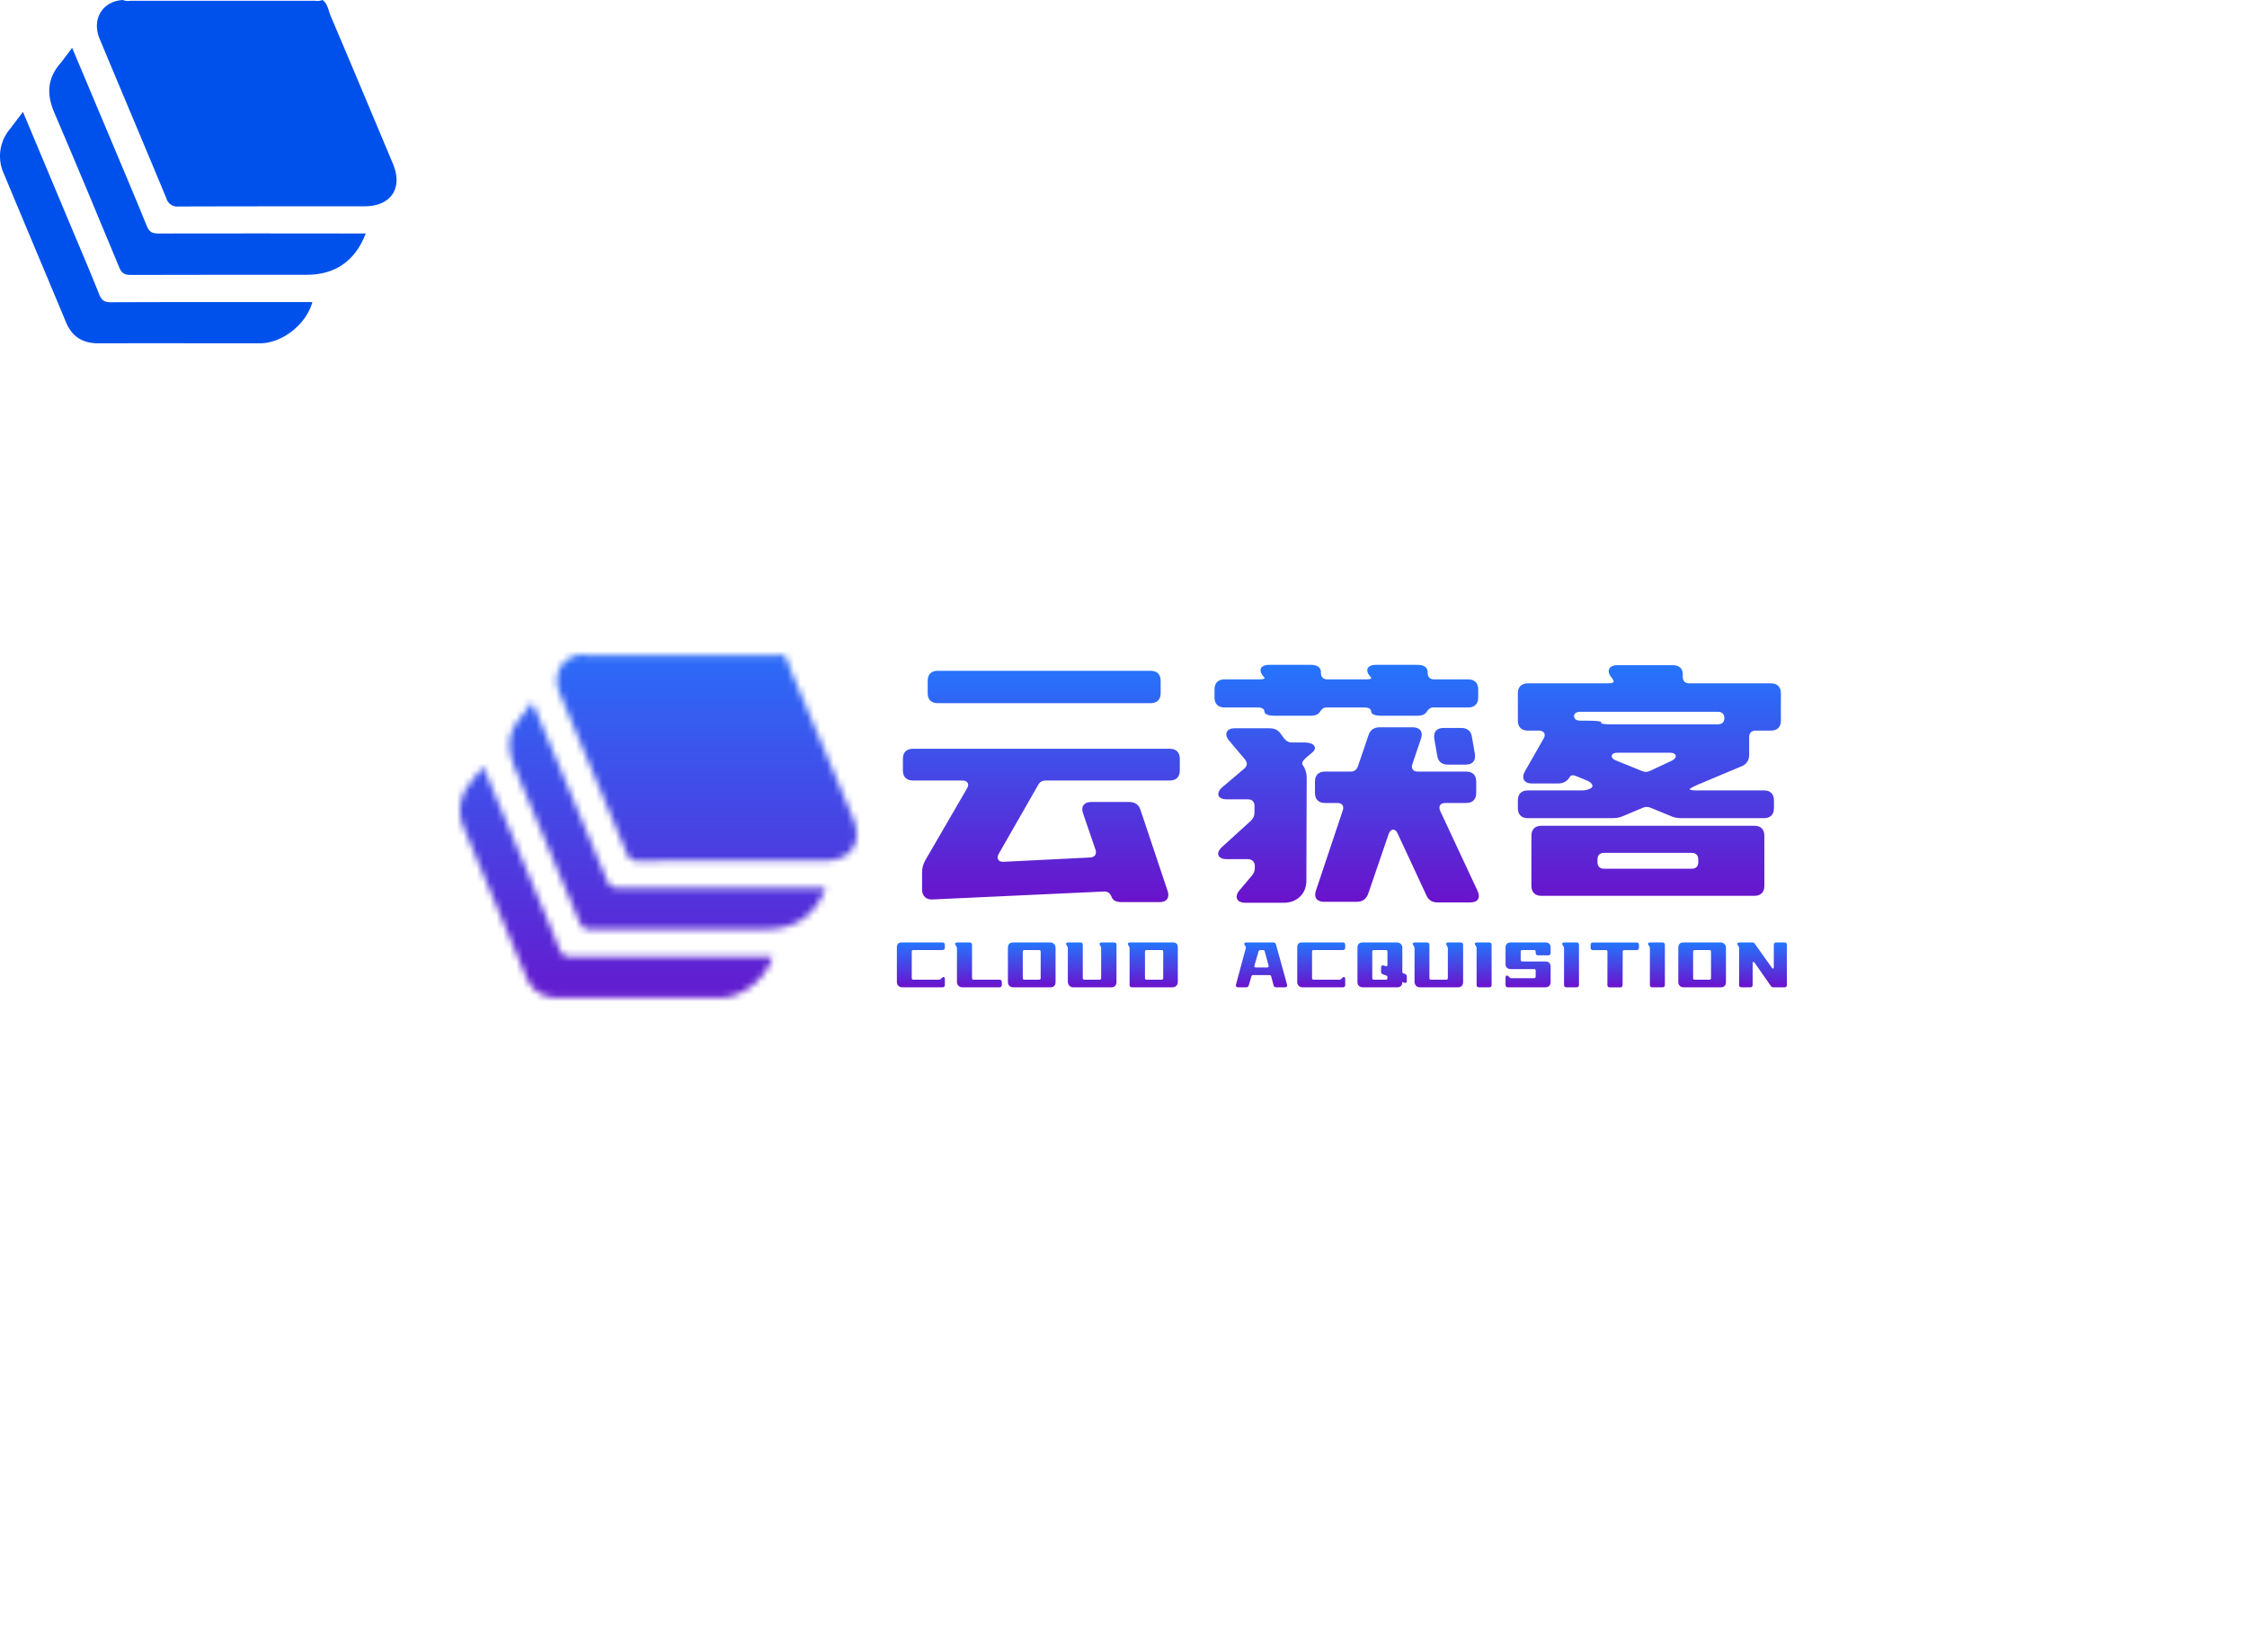 <svg data-v-2cb57da0="" version="1.0"
     xmlns="http://www.w3.org/2000/svg"
     width="100%" height="100%" viewBox="0 0 340 250" preserveAspectRatio="xMidYMid meet" color-interpolation-filters="sRGB" style="margin: auto;">
    <g fill="#0051eb" class="icon-text-wrapper icon-svg-group iconsvg" transform="translate(69.621,99.026)">
        <g class="iconsvg-imagesvg" transform="translate(0,0)" mask="url(#390486a3-0e94-4951-8ba7-1d8d38ec2429)">
            <rect width="72" height="63.947" transform="translate(-6, -6)" style="pointer-events:none;" fill="url(#71b724eb-9137-4c76-86b4-8d072d42d368)"></rect>
        </g>
        <g transform="translate(67,1.573)">
            <g class="tp-name iconsvg-namesvg" transform="translate(0,0)" fill="url(#218b8043-30d5-41b5-afce-da527205e945)">
                <g transform="scale(1)">
                    <g>
                        <path d="M29.3-13.1L31.2-7.55C31.4-6.9 31.1-6.45 30.4-6.4L17.3-5.75C16.5-5.7 16.15-6.25 16.55-6.95L22.5-17.35C22.75-17.85 23.15-18.05 23.7-18.05L42.45-18.05C43.4-18.05 43.95-18.6 43.95-19.55L43.95-21.35C43.95-22.3 43.4-22.85 42.45-22.85L3.55-22.85C2.6-22.85 2.05-22.3 2.05-21.35L2.05-19.55C2.05-18.6 2.6-18.05 3.55-18.05L11.05-18.05C11.85-18.05 12.15-17.5 11.75-16.85L5.45-6C5.1-5.35 4.95-4.85 4.95-4.15L4.95-1.55C4.95-0.6 5.55 0 6.5-0.05L32.45-1.25C33-1.3 33.4-1 33.6-0.5 33.8 0.1 34.3 0.35 35.15 0.35L40.9 0.35C42 0.35 42.45-0.35 42.1-1.35L38-13.6C37.75-14.4 37.15-14.8 36.3-14.8L30.55-14.8C29.45-14.8 28.95-14.1 29.3-13.1ZM5.8-33.15L5.8-31.25C5.8-30.3 6.35-29.75 7.3-29.75L39.55-29.75C40.5-29.75 41.05-30.3 41.05-31.25L41.05-33.15C41.05-34.1 40.5-34.65 39.55-34.65L7.3-34.65C6.35-34.65 5.8-34.1 5.8-33.15ZM72.5-24.9L70.9-20.2C70.7-19.65 70.35-19.4 69.8-19.4L65.9-19.4C64.95-19.4 64.4-18.85 64.4-17.9L64.4-16.15C64.4-15.2 64.95-14.65 65.9-14.65L67.8-14.65C68.5-14.65 68.85-14.2 68.6-13.5L64.55-1.4C64.2-0.4 64.65 0.3 65.75 0.3L70.75 0.3C71.6 0.3 72.15-0.1 72.45-0.9L75.55-9.95C75.85-10.8 76.55-10.85 76.9-10.05L81.25-0.7C81.6 0.1 82.15 0.4 83 0.4L87.9 0.4C89.05 0.4 89.5-0.3 89-1.35L83.35-13.45C83.05-14.15 83.35-14.65 84.1-14.65L87.3-14.65C88.25-14.65 88.8-15.2 88.8-16.15L88.8-17.9C88.8-18.85 88.25-19.4 87.3-19.4L79.95-19.4C79.25-19.4 78.9-19.85 79.15-20.55L80.45-24.4C80.8-25.4 80.3-26.1 79.2-26.1L74.2-26.1C73.35-26.1 72.75-25.7 72.5-24.9ZM59.7 0.45C61.65 0.45 63.1-0.9 63.1-2.85L63.15-18.5C63.15-19.2 62.95-19.8 62.55-20.4 62.35-20.65 62.5-21 63-21.45L64-22.3C64.85-23 64.25-23.8 62.9-23.8L60.9-23.8C60.4-23.8 60-24.05 59.7-24.45L59.3-25C58.85-25.7 58.3-25.95 57.5-25.95L52.25-25.95C51-25.95 50.6-25.05 51.4-24.1L53.8-21.25C54.2-20.75 54.2-20.3 53.7-19.85L50.4-17.05C49.35-16.15 49.65-15.2 51.05-15.2L54.25-15.2C54.9-15.2 55.25-14.85 55.25-14.2L55.25-13.2C55.25-12.7 55.05-12.3 54.7-11.95L50.35-8C49.3-7.05 49.7-6.15 51.05-6.15L54.25-6.15C54.85-6.15 55.3-5.75 55.3-5.15L55.3-4.9C55.3-4.35 55.15-4 54.85-3.65L52.95-1.4C52.15-0.4 52.6 0.45 53.85 0.45ZM58.25-27.85L63.8-27.85C64.35-27.85 64.8-28 65.05-28.3 65.4-28.8 65.6-29.1 66.15-29.1L71.9-29.1C72.55-29.1 72.9-28.85 72.9-28.5 72.9-28.1 73.45-27.85 74.4-27.85L79.95-27.85C80.5-27.85 80.95-28 81.2-28.3 81.55-28.8 81.75-29.1 82.3-29.1L87.6-29.1C88.55-29.1 89.1-29.65 89.1-30.6L89.1-31.85C89.1-32.8 88.55-33.35 87.6-33.35L82.45-33.35C81.8-33.35 81.45-33.7 81.45-34.35L81.45-34.45C81.45-35.15 80.9-35.55 79.95-35.55L73.6-35.55C72.25-35.55 71.9-34.65 72.85-33.7 72.9-33.65 72.9-33.6 72.9-33.5 72.9-33.4 72.55-33.35 71.9-33.35L66.3-33.35C65.65-33.35 65.3-33.7 65.3-34.35L65.3-34.45C65.3-35.15 64.75-35.55 63.8-35.55L57.45-35.55C56.1-35.55 55.75-34.65 56.7-33.7 56.75-33.65 56.75-33.6 56.75-33.5 56.75-33.4 56.4-33.35 55.75-33.35L50.7-33.35C49.75-33.35 49.2-32.8 49.2-31.85L49.2-30.6C49.2-29.65 49.75-29.1 50.7-29.1L55.75-29.1C56.4-29.1 56.75-28.85 56.75-28.5 56.75-28.1 57.3-27.85 58.25-27.85ZM84.55-20.45L87.2-20.45C88.2-20.45 88.75-21 88.6-22.05L88.15-24.65C88-25.6 87.4-26 86.5-26L83.85-26C82.85-26 82.3-25.45 82.45-24.4L82.9-21.8C83.05-20.85 83.65-20.45 84.55-20.45ZM118.55-35.5L110.15-35.5C108.9-35.5 108.45-34.65 109.25-33.65 109.5-33.35 109.6-33.15 109.6-33 109.6-32.85 109.25-32.75 108.6-32.75L96.6-32.75C95.65-32.75 95.1-32.2 95.1-31.25L95.1-27.1C95.1-26.15 95.65-25.6 96.6-25.6L98.3-25.6C99.05-25.6 99.4-25.05 99-24.4L96.15-19.4C95.6-18.4 96.05-17.6 97.2-17.6L101.2-17.6C102-17.6 102.6-17.95 103-18.65 103.15-18.9 103.55-18.9 104.1-18.65L105.65-18C106.45-17.65 106.65-17.05 106-16.8 105.55-16.6 105.2-16.55 104.75-16.55L96.6-16.55C95.65-16.55 95.1-16 95.1-15.05L95.1-13.85C95.1-12.9 95.65-12.35 96.6-12.35L109.25-12.35C109.95-12.35 110.45-12.4 111.1-12.7L113.95-13.9C114.4-14.1 114.8-14.1 115.25-13.9L118.05-12.75C118.7-12.45 119.2-12.35 119.9-12.35L132.35-12.35C133.3-12.35 133.85-12.9 133.85-13.85L133.85-15.05C133.85-16 133.3-16.55 132.35-16.55L122.05-16.55C121.6-16.55 121.3-16.6 121.1-16.7 120.95-16.75 121.6-17.1 122.4-17.45L128.95-20.2C129.7-20.5 130.1-21.1 130.1-21.95L130.1-24.6C130.1-25.25 130.45-25.6 131.1-25.6L133.4-25.6C134.35-25.6 134.9-26.15 134.9-27.1L134.9-31.25C134.9-32.2 134.35-32.75 133.4-32.75L121.05-32.75C120.4-32.75 120.05-33.1 120.05-33.75L120.05-34.15C120.05-35 119.5-35.5 118.55-35.5ZM97.15-9.7L97.15-2.1C97.15-1.15 97.7-0.6 98.65-0.6L130.9-0.6C131.85-0.6 132.4-1.15 132.4-2.1L132.4-9.7C132.4-10.65 131.85-11.2 130.9-11.2L98.65-11.2C97.7-11.2 97.15-10.65 97.15-9.7ZM105.75-27.1L104.6-27.1C103.95-27.1 103.6-27.35 103.6-27.8 103.6-28.2 103.95-28.45 104.6-28.45L125.35-28.45C126-28.45 126.35-28.1 126.35-27.5 126.35-26.9 126-26.55 125.35-26.55L108.95-26.55C108.15-26.55 107.6-26.65 107.7-26.85 107.8-27 106.95-27.1 105.75-27.1ZM107.15-5.7L107.15-6.1C107.15-6.75 107.5-7.1 108.15-7.1L121.4-7.1C122.05-7.1 122.4-6.75 122.4-6.1L122.4-5.7C122.4-5.05 122.05-4.7 121.4-4.7L108.15-4.7C107.5-4.7 107.15-5.05 107.15-5.7ZM118.4-21.05L115.2-19.55C114.7-19.3 114.3-19.3 113.85-19.5L109.9-21.1C109-21.45 109.15-22.25 110.1-22.25L118.15-22.25C119.15-22.25 119.3-21.5 118.4-21.05Z" transform="translate(-2.05, 35.55)"></path>
                    </g>
                </g>
            </g>
            <g class="tp-slogan iconsvg-slogansvg" fill="url(#008cfdbf-c513-4828-aab3-76ba1b37a9d6)" transform="translate(-0.91,42)">
                <!---->
                <!---->
                <g transform="scale(1, 1)">
                    <g transform="scale(1)">
                        <path d="M8.17-1.08L8.17-1.97C8.17-2.29 7.96-2.38 7.73-2.15L7.57-1.99C7.49-1.91 7.40-1.87 7.28-1.87L3.40-1.87C3.24-1.87 3.16-1.96 3.16-2.11L3.16-6.12C3.16-6.28 3.24-6.36 3.40-6.36L7.81-6.36C8.04-6.36 8.17-6.49 8.17-6.72L8.17-7.15C8.17-7.38 8.04-7.51 7.81-7.51L1.63-7.51C1.16-7.51 0.91-7.26 0.91-6.79L0.91-1.52C0.91-0.98 1.31-0.72 1.73-0.72L7.81-0.72C8.04-0.72 8.17-0.85 8.17-1.08ZM9.77-7.15L9.91-6.92C9.97-6.82 10.00-6.74 10.00-6.64L10.00-1.52C10.00-1.06 10.36-0.72 10.82-0.72L16.43-0.72C16.66-0.72 16.79-0.85 16.79-1.08L16.79-1.51C16.79-1.74 16.66-1.87 16.43-1.87L12.52-1.87C12.36-1.87 12.28-1.96 12.28-2.11L12.28-7.15C12.28-7.38 12.14-7.51 11.92-7.51L10.06-7.51C9.77-7.51 9.64-7.36 9.77-7.15ZM17.71-6.72L17.71-1.52C17.71-0.98 18.11-0.72 18.53-0.72L24.13-0.72C24.65-0.72 24.92-1.01 24.92-1.51L24.92-6.71C24.92-7.20 24.52-7.51 24.14-7.51L18.50-7.51C17.99-7.51 17.71-7.22 17.71-6.72ZM22.67-6.12L22.67-2.11C22.67-1.96 22.58-1.87 22.43-1.87L20.20-1.87C20.04-1.87 19.96-1.96 19.96-2.11L19.96-6.12C19.96-6.28 20.04-6.36 20.20-6.36L22.43-6.36C22.58-6.36 22.67-6.28 22.67-6.12ZM26.56-7.15L26.70-6.92C26.76-6.82 26.78-6.74 26.78-6.64L26.78-1.52C26.83-1.06 27.12-0.72 27.59-0.72L33.34-0.72C33.85-0.72 34.14-1.02 34.14-1.52L34.14-7.15C34.14-7.38 34.01-7.51 33.78-7.51L31.88-7.51C31.60-7.51 31.49-7.32 31.64-7.08L31.74-6.92C31.80-6.82 31.82-6.74 31.82-6.64L31.82-2.11C31.82-1.96 31.74-1.87 31.58-1.87L29.28-1.87C29.12-1.87 29.04-1.96 29.04-2.11L29.04-7.15C29.04-7.38 28.91-7.51 28.68-7.51L26.84-7.51C26.56-7.51 26.42-7.36 26.56-7.15ZM42.70-7.51L36.18-7.51C35.89-7.51 35.78-7.32 35.94-7.08L36.04-6.92C36.10-6.82 36.12-6.74 36.12-6.64L36.12-1.08C36.12-0.85 36.25-0.72 36.48-0.72L42.61-0.72C43.08-0.72 43.42-1.06 43.42-1.52L43.42-6.79C43.42-7.26 43.16-7.51 42.70-7.51ZM41.21-6.12L41.21-2.11C41.21-1.96 41.12-1.87 40.97-1.87L38.69-1.87C38.53-1.87 38.45-1.96 38.45-2.11L38.45-6.12C38.45-6.28 38.53-6.36 38.69-6.36L40.97-6.36C41.12-6.36 41.21-6.28 41.21-6.12ZM53.52-7.15L53.65-6.94C53.71-6.84 53.74-6.74 53.70-6.62L52.22-1.13C52.16-0.89 52.28-0.72 52.54-0.72L53.76-0.72C53.96-0.72 54.10-0.82 54.16-1.02L54.55-2.36C54.59-2.51 54.68-2.57 54.82-2.57L57.28-2.57C57.42-2.57 57.52-2.51 57.55-2.36L57.91-1.03C57.97-0.82 58.10-0.72 58.31-0.72L59.64-0.72C59.89-0.72 60.02-0.89 59.95-1.13L58.27-7.21C58.21-7.43 58.08-7.51 57.88-7.51L53.81-7.51C53.52-7.51 53.39-7.36 53.52-7.15ZM56.57-6.16L57.16-3.98C57.20-3.83 57.12-3.72 56.95-3.72L55.21-3.72C55.04-3.72 54.96-3.84 55.01-4.00L55.64-6.16C55.68-6.30 55.78-6.36 55.91-6.36L56.29-6.36C56.44-6.36 56.53-6.30 56.57-6.16ZM68.75-1.08L68.75-1.97C68.75-2.29 68.53-2.38 68.30-2.15L68.15-1.99C68.06-1.91 67.98-1.87 67.86-1.87L63.97-1.87C63.82-1.87 63.73-1.96 63.73-2.11L63.73-6.12C63.73-6.28 63.82-6.36 63.97-6.36L68.39-6.36C68.62-6.36 68.75-6.49 68.75-6.72L68.75-7.15C68.75-7.38 68.62-7.51 68.39-7.51L62.21-7.51C61.74-7.51 61.49-7.26 61.49-6.79L61.49-1.52C61.49-0.98 61.88-0.72 62.30-0.72L68.39-0.72C68.62-0.72 68.75-0.85 68.75-1.08ZM70.60-6.72L70.60-1.52C70.60-0.98 70.99-0.72 71.41-0.72L76.60-0.72C77.11-0.72 77.39-1.00 77.39-1.51L77.39-1.52C77.39-1.52 77.48-1.50 77.64-1.44L77.74-1.40C77.94-1.33 78.07-1.45 78.07-1.72L78.07-2.35C78.07-2.56 77.96-2.70 77.77-2.76L77.58-2.82C77.45-2.87 77.39-2.96 77.39-3.10L77.39-6.71C77.39-7.18 77.03-7.51 76.56-7.51L71.39-7.51C70.87-7.51 70.60-7.22 70.60-6.72ZM75.14-2.23L75.14-2.11C75.14-1.96 75.06-1.87 74.90-1.87L73.08-1.87C72.92-1.87 72.84-1.96 72.84-2.11L72.84-6.12C72.84-6.28 72.92-6.36 73.08-6.36L74.90-6.36C75.06-6.36 75.14-6.28 75.14-6.12L75.14-4.12C75.14-3.95 75.04-3.86 74.87-3.92L74.60-4.02C74.36-4.10 74.18-4.00 74.18-3.73L74.17-3.10C74.17-2.89 74.27-2.75 74.46-2.68L74.95-2.51C75.08-2.46 75.14-2.36 75.14-2.23ZM79.01-7.15L79.15-6.92C79.21-6.82 79.24-6.74 79.24-6.64L79.24-1.52C79.28-1.06 79.57-0.72 80.04-0.72L85.79-0.72C86.30-0.72 86.59-1.02 86.59-1.52L86.59-7.15C86.59-7.38 86.46-7.51 86.23-7.51L84.34-7.51C84.05-7.51 83.94-7.32 84.10-7.08L84.19-6.92C84.25-6.82 84.28-6.74 84.28-6.64L84.28-2.11C84.28-1.96 84.19-1.87 84.04-1.87L81.73-1.87C81.58-1.87 81.49-1.96 81.49-2.11L81.49-7.15C81.49-7.38 81.36-7.51 81.13-7.51L79.30-7.51C79.01-7.51 78.88-7.36 79.01-7.15ZM88.40-7.15L88.55-6.92C88.61-6.82 88.63-6.74 88.63-6.64L88.63-1.08C88.63-0.85 88.76-0.72 88.99-0.72L90.54-0.72C90.77-0.72 90.90-0.85 90.90-1.08L90.90-7.15C90.90-7.38 90.77-7.51 90.54-7.51L88.69-7.51C88.40-7.51 88.27-7.36 88.40-7.15ZM93.61-2.22L93.46-2.38C93.23-2.60 93.01-2.52 93.01-2.20L93.01-1.08C93.01-0.85 93.14-0.72 93.37-0.72L99.02-0.72C99.58-0.72 99.83-1.07 99.83-1.52L99.83-3.84C99.83-4.36 99.54-4.63 99.04-4.63L95.54-4.63C95.39-4.63 95.30-4.72 95.30-4.87L95.30-6.12C95.30-6.28 95.39-6.36 95.54-6.36L97.33-6.36C97.49-6.36 97.57-6.28 97.57-6.12L97.57-5.92C97.57-5.69 97.70-5.56 97.93-5.56L99.47-5.56C99.70-5.56 99.83-5.69 99.83-5.92L99.83-6.72C99.83-7.24 99.55-7.51 99.04-7.51L93.80-7.51C93.29-7.51 93.01-7.24 93.01-6.72L93.01-4.27C93.01-3.76 93.30-3.48 93.80-3.48L97.33-3.48C97.49-3.48 97.57-3.40 97.57-3.24L97.57-2.34C97.57-2.18 97.49-2.10 97.33-2.10L93.90-2.10C93.78-2.10 93.70-2.14 93.61-2.22ZM101.63-7.15L101.77-6.92C101.83-6.82 101.86-6.74 101.86-6.64L101.86-1.08C101.86-0.85 101.99-0.72 102.22-0.72L103.76-0.72C103.99-0.72 104.12-0.85 104.12-1.08L104.12-7.15C104.12-7.38 103.99-7.51 103.76-7.51L101.92-7.51C101.63-7.51 101.50-7.36 101.63-7.15ZM110.72-1.07L110.74-6.11C110.74-6.26 110.82-6.35 110.98-6.35L112.84-6.35C113.06-6.35 113.20-6.48 113.20-6.71L113.20-7.14C113.20-7.37 113.06-7.50 112.84-7.50L106.24-7.50C106.01-7.50 105.88-7.37 105.88-7.14L105.88-6.71C105.88-6.48 106.01-6.35 106.24-6.35L108.19-6.35C108.35-6.35 108.43-6.26 108.43-6.11L108.42-1.07C108.42-0.84 108.55-0.71 108.78-0.71L110.36-0.71C110.59-0.71 110.72-0.83 110.72-1.07ZM114.62-7.15L114.77-6.92C114.83-6.82 114.85-6.74 114.85-6.64L114.85-1.08C114.85-0.85 114.98-0.72 115.21-0.72L116.76-0.72C116.99-0.72 117.12-0.85 117.12-1.08L117.12-7.15C117.12-7.38 116.99-7.51 116.76-7.51L114.91-7.51C114.62-7.51 114.49-7.36 114.62-7.15ZM119.15-6.72L119.15-1.52C119.15-0.98 119.54-0.72 119.96-0.72L125.57-0.72C126.08-0.72 126.36-1.01 126.36-1.51L126.36-6.71C126.36-7.20 125.95-7.51 125.58-7.51L119.94-7.51C119.42-7.51 119.15-7.22 119.15-6.72ZM124.10-6.12L124.10-2.11C124.10-1.96 124.02-1.87 123.86-1.87L121.63-1.87C121.48-1.87 121.39-1.96 121.39-2.11L121.39-6.12C121.39-6.28 121.48-6.36 121.63-6.36L123.86-6.36C124.02-6.36 124.10-6.28 124.10-6.12ZM128.12-7.15L128.27-6.92C128.33-6.82 128.35-6.74 128.35-6.64L128.35-1.08C128.35-0.85 128.48-0.72 128.71-0.72L130.04-0.72C130.27-0.72 130.40-0.85 130.40-1.08L130.40-4.36C130.40-4.58 130.56-4.64 130.69-4.45L133.13-0.95C133.24-0.78 133.37-0.72 133.56-0.72L135.22-0.72C135.44-0.72 135.58-0.85 135.58-1.08L135.58-7.15C135.58-7.38 135.44-7.51 135.22-7.51L133.96-7.51C133.73-7.51 133.60-7.38 133.60-7.15L133.60-3.76C133.60-3.53 133.44-3.49 133.31-3.67L130.75-7.28C130.64-7.44 130.51-7.51 130.32-7.51L128.41-7.51C128.12-7.51 127.99-7.36 128.12-7.15Z" transform="translate(-0.912, 7.512)"></path>
                    </g>
                </g>
            </g>
        </g>
    </g>
    <defs>
        <linearGradient x1="0" y1="1" x2="0" y2="0" id="008cfdbf-c513-4828-aab3-76ba1b37a9d6">
            <stop offset="0%" stop-color="#6a12cb"></stop>
            <stop offset="100%" stop-color="#2575fc"></stop>
        </linearGradient>
        <filter id="42443b3f1de60f6b6fd3b6a9844b4764" filterUnits="userSpaceOnUse">
            <feColorMatrix type="matrix" values="0 0 0 0 0.996  0 0 0 0 0.996  0 0 0 0 0.996  0 0 0 1 0"></feColorMatrix>
        </filter>
        <linearGradient x1="0" y1="1" x2="0" y2="0" id="218b8043-30d5-41b5-afce-da527205e945">
            <stop offset="0%" stop-color="#6a12cb"></stop>
            <stop offset="100%" stop-color="#2575fc"></stop>
        </linearGradient>
        <filter id="42443b3f1de60f6b6fd3b6a9844b4764" filterUnits="userSpaceOnUse">
            <feColorMatrix type="matrix" values="0 0 0 0 0.996  0 0 0 0 0.996  0 0 0 0 0.996  0 0 0 1 0"></feColorMatrix>
        </filter>
    </defs>
    <defs>
        <filter id="b14a3370-87dd-436f-97ea-808b216e507e" filterUnits="userSpaceOnUse">
            <feColorMatrix type="matrix" values="0 0 0 0 0.996  0 0 0 0 0.996  0 0 0 0 0.996  0 0 0 1 0"></feColorMatrix>
        </filter>
        <linearGradient x1="0" y1="1" x2="0" y2="0" id="71b724eb-9137-4c76-86b4-8d072d42d368">
            <stop offset="0%" stop-color="#6a12cb"></stop>
            <stop offset="100%" stop-color="#2575fc"></stop>
        </linearGradient>
        <filter id="42443b3f1de60f6b6fd3b6a9844b4764" filterUnits="userSpaceOnUse">
            <feColorMatrix type="matrix" values="0 0 0 0 0.996  0 0 0 0 0.996  0 0 0 0 0.996  0 0 0 1 0"></feColorMatrix>
        </filter>
    </defs>
    <mask id="390486a3-0e94-4951-8ba7-1d8d38ec2429">
        <g class="iconsvg-imagesvg" filter="url(#b14a3370-87dd-436f-97ea-808b216e507e)">
            <g>
                <rect fill="#0051eb" fill-opacity="0" stroke-width="2" x="0" y="0" width="60" height="51.947" class="image-rect"></rect>
                <svg x="0" y="0" width="60" height="51.947" class="image-svg-svg primary">
                    <svg
                            xmlns="http://www.w3.org/2000/svg" viewBox="-0.005 0 128.796 111.51">
                        <title>资源 6</title>
                        <g>
                            <g fill="#0051eb">
                                <path d="M104.73 0c1.77 1.26 1.92 3.42 2.67 5.19 6.79 15.94 13.47 31.93 20.18 47.9 3.38 8-.51 13.91-9.27 13.92-20.09 0-40.18 0-60.27.06a3.67 3.67 0 0 1-4-2.64c-7.17-17.3-14.49-34.55-21.69-51.84C29.71 6.26 33.26.42 39.86 0a4.57 4.57 0 0 0 2.37.26h60.13a4.68 4.68 0 0 0 2.37-.26z"></path>
                                <path d="M23.43 15.54l11.43 27.15c4.29 10.22 8.64 20.42 12.81 30.69.79 2 1.79 2.47 3.79 2.46 21.32-.07 42.63 0 64 0h3.34c-3.43 8.9-9.91 13.41-19.09 13.41-19.09 0-38.18 0-57.28.05-1.87 0-2.88-.5-3.63-2.29-7-16.85-14-33.71-21.18-50.47-2.55-5.92-2.26-11.11 2-16 1.23-1.48 2.32-3.07 3.81-5z"></path>
                                <path d="M7.45 36.34l15.4 36.74c3.15 7.53 6.37 15 9.4 22.61.75 1.9 1.75 2.49 3.75 2.48 20.7-.09 41.41-.06 62.11-.06h3.35c-2 7.28-9.82 13.39-17.07 13.4-17.47 0-34.94-.05-52.42 0-5.18 0-8.59-2.16-10.57-6.92-6.7-16.1-13.5-32.16-20.19-48.26a13.59 13.59 0 0 1 1.87-14.24c1.34-1.75 2.67-3.51 4.37-5.75z"></path>
                            </g>
                        </g>
                    </svg>
                </svg>
                <!---->
            </g>
        </g>
    </mask>
</svg>